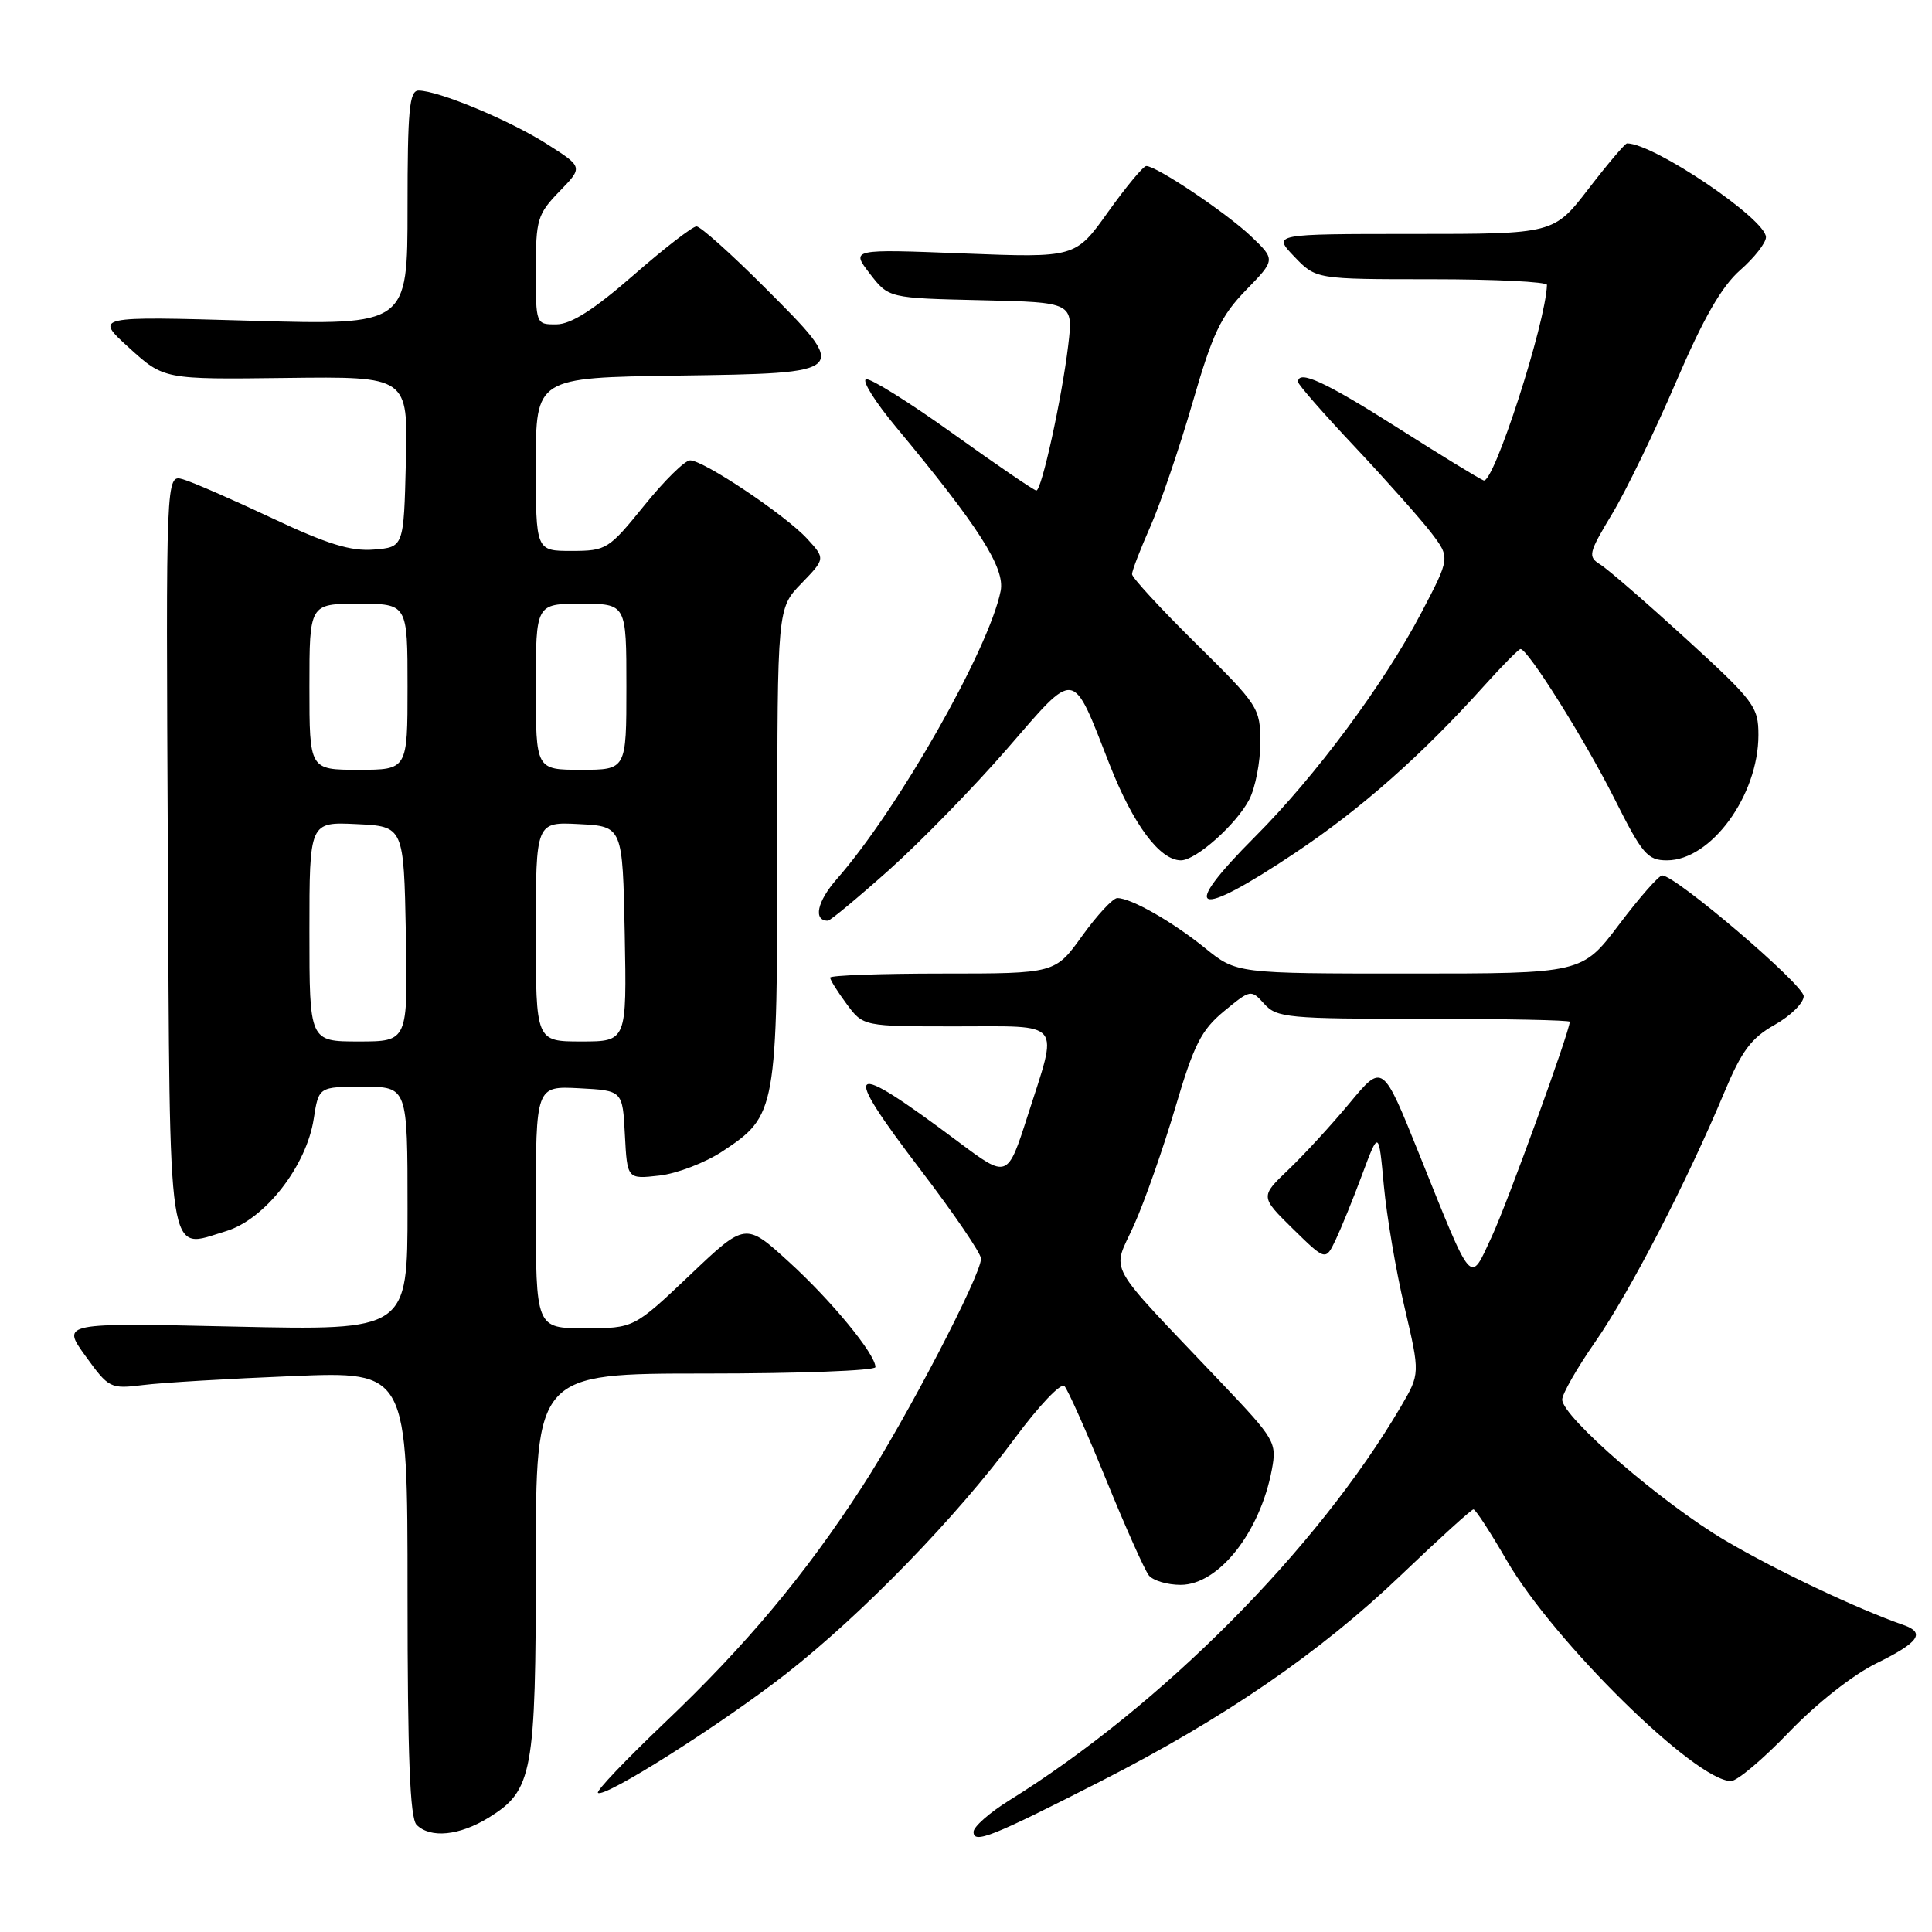 <?xml version="1.0" encoding="UTF-8" standalone="no"?>
<!DOCTYPE svg PUBLIC "-//W3C//DTD SVG 1.1//EN" "http://www.w3.org/Graphics/SVG/1.1/DTD/svg11.dtd" >
<svg xmlns="http://www.w3.org/2000/svg" xmlns:xlink="http://www.w3.org/1999/xlink" version="1.1" viewBox="0 0 256 256">
 <g >
 <path fill="currentColor"
d=" M 145.89 236.01 C 162.19 227.70 174.90 218.98 185.60 208.75 C 190.63 203.94 194.97 200.00 195.24 200.00 C 195.52 200.00 197.48 203.02 199.62 206.72 C 205.84 217.48 224.66 236.00 229.37 236.00 C 230.18 236.00 233.65 233.07 237.08 229.49 C 240.73 225.70 245.55 221.90 248.67 220.38 C 254.25 217.64 255.17 216.35 252.25 215.33 C 246.13 213.20 235.37 208.11 228.62 204.13 C 220.30 199.24 207.00 187.75 207.00 185.45 C 207.00 184.71 208.97 181.26 211.38 177.80 C 215.93 171.26 223.60 156.44 228.49 144.72 C 230.79 139.23 232.05 137.54 235.16 135.79 C 237.27 134.60 239.00 132.90 239.00 132.00 C 239.00 130.48 222.03 116.00 220.25 116.00 C 219.81 116.00 217.24 118.92 214.54 122.50 C 209.63 129.00 209.63 129.00 186.73 129.00 C 163.84 129.00 163.84 129.00 159.67 125.62 C 155.34 122.12 149.87 119.00 148.05 119.00 C 147.47 119.00 145.38 121.25 143.40 124.00 C 139.81 129.00 139.81 129.00 124.91 129.00 C 116.71 129.00 110.00 129.24 110.00 129.54 C 110.00 129.84 110.98 131.41 112.19 133.04 C 114.38 136.00 114.38 136.00 126.69 136.00 C 141.01 136.00 140.26 135.07 136.17 147.84 C 133.50 156.17 133.50 156.17 127.00 151.31 C 112.15 140.19 111.22 140.90 122.03 155.08 C 126.40 160.81 129.98 166.07 129.99 166.77 C 130.01 168.94 120.04 188.07 114.24 197.00 C 106.61 208.75 98.87 218.00 88.02 228.32 C 82.94 233.16 78.98 237.31 79.23 237.56 C 80.01 238.35 95.58 228.49 104.18 221.77 C 114.25 213.89 126.76 201.01 134.50 190.54 C 137.64 186.29 140.58 183.19 141.04 183.66 C 141.49 184.12 143.96 189.68 146.54 196.00 C 149.11 202.32 151.68 208.06 152.23 208.75 C 152.79 209.44 154.68 210.00 156.44 210.00 C 161.47 210.00 166.96 203.06 168.53 194.72 C 169.20 191.13 168.96 190.72 161.86 183.25 C 146.10 166.64 147.33 168.88 150.28 162.29 C 151.70 159.11 154.16 152.10 155.75 146.71 C 158.20 138.41 159.18 136.48 162.19 133.99 C 165.71 131.09 165.77 131.08 167.53 133.03 C 169.18 134.86 170.68 135.00 188.65 135.00 C 199.29 135.00 208.00 135.17 208.00 135.39 C 208.00 136.64 199.75 159.38 197.67 163.85 C 194.71 170.21 195.25 170.82 188.02 152.85 C 183.21 140.89 183.21 140.89 178.85 146.14 C 176.46 149.02 172.81 153.00 170.74 154.97 C 166.98 158.56 166.98 158.56 171.31 162.82 C 175.65 167.07 175.65 167.07 176.98 164.29 C 177.71 162.75 179.30 158.86 180.50 155.62 C 182.69 149.75 182.69 149.75 183.37 157.12 C 183.75 161.18 184.98 168.44 186.12 173.26 C 188.17 182.03 188.17 182.03 185.63 186.37 C 174.57 205.24 153.91 226.02 133.75 238.55 C 131.14 240.17 129.00 242.05 129.00 242.73 C 129.00 244.36 131.37 243.42 145.89 236.01 Z  M 64.75 240.85 C 70.59 237.24 71.00 235.02 71.00 207.03 C 71.00 182.00 71.00 182.00 93.50 182.00 C 105.88 182.00 116.00 181.62 116.00 181.15 C 116.00 179.44 110.19 172.36 104.56 167.23 C 98.78 161.95 98.78 161.95 91.39 168.98 C 83.99 176.00 83.99 176.00 77.50 176.00 C 71.00 176.00 71.00 176.00 71.00 159.95 C 71.00 143.90 71.00 143.90 76.75 144.20 C 82.50 144.50 82.50 144.50 82.80 150.37 C 83.11 156.25 83.11 156.25 87.36 155.77 C 89.69 155.51 93.46 154.06 95.73 152.56 C 102.90 147.82 103.00 147.25 103.00 111.90 C 103.00 80.60 103.00 80.60 106.19 77.31 C 109.37 74.02 109.37 74.02 106.94 71.37 C 104.07 68.25 93.24 61.00 91.44 61.00 C 90.75 61.00 88.01 63.70 85.35 67.00 C 80.65 72.80 80.35 72.99 75.75 73.00 C 71.00 73.00 71.00 73.00 71.00 61.52 C 71.00 50.04 71.00 50.04 89.74 49.77 C 112.77 49.44 112.73 49.49 101.20 37.96 C 96.82 33.58 92.81 30.00 92.29 30.00 C 91.77 30.00 88.00 32.91 83.92 36.48 C 78.70 41.03 75.68 42.96 73.75 42.98 C 71.00 43.00 71.00 42.99 71.00 35.80 C 71.00 29.08 71.21 28.38 74.13 25.36 C 77.27 22.13 77.27 22.13 72.43 19.06 C 67.47 15.91 58.07 12.00 55.46 12.00 C 54.24 12.00 54.00 14.57 54.00 27.54 C 54.00 43.09 54.00 43.09 33.25 42.50 C 12.50 41.90 12.50 41.90 17.11 46.09 C 21.72 50.28 21.72 50.28 37.90 50.08 C 54.07 49.88 54.07 49.88 53.78 61.19 C 53.50 72.50 53.50 72.50 49.54 72.82 C 46.50 73.07 43.38 72.11 36.04 68.65 C 30.79 66.18 25.48 63.86 24.24 63.51 C 21.98 62.86 21.98 62.86 22.24 112.57 C 22.53 168.61 22.06 165.50 29.93 163.14 C 35.08 161.60 40.61 154.52 41.57 148.25 C 42.23 144.00 42.23 144.00 48.11 144.00 C 54.00 144.00 54.00 144.00 54.00 160.14 C 54.00 176.29 54.00 176.29 31.07 175.78 C 8.14 175.27 8.14 175.27 11.32 179.67 C 14.43 183.97 14.60 184.06 19.00 183.52 C 21.48 183.21 30.36 182.68 38.75 182.34 C 54.00 181.71 54.00 181.71 54.00 211.16 C 54.00 232.72 54.32 240.92 55.20 241.80 C 57.02 243.62 60.88 243.24 64.75 240.85 Z  M 117.83 115.25 C 121.98 111.54 129.01 104.33 133.44 99.23 C 142.70 88.56 141.99 88.45 147.04 101.33 C 150.15 109.26 153.68 114.00 156.48 114.00 C 158.47 114.00 163.84 109.22 165.54 105.93 C 166.34 104.37 167.00 100.98 167.00 98.39 C 167.00 93.81 166.77 93.46 158.50 85.30 C 153.83 80.69 150.00 76.54 150.00 76.08 C 150.00 75.62 151.10 72.77 152.44 69.74 C 153.78 66.70 156.29 59.33 158.02 53.36 C 160.67 44.19 161.77 41.87 165.09 38.45 C 169.02 34.41 169.02 34.41 165.76 31.30 C 162.51 28.21 153.26 22.00 151.89 22.00 C 151.49 22.00 149.22 24.74 146.83 28.08 C 142.50 34.16 142.50 34.16 127.62 33.58 C 112.75 33.00 112.75 33.00 115.25 36.25 C 117.75 39.50 117.75 39.50 129.99 39.78 C 142.22 40.06 142.22 40.06 141.54 45.78 C 140.69 52.84 138.02 65.00 137.32 65.00 C 137.04 65.00 132.07 61.61 126.28 57.46 C 120.49 53.31 115.30 50.07 114.75 50.25 C 114.19 50.44 115.97 53.27 118.69 56.54 C 129.71 69.80 133.20 75.26 132.59 78.31 C 131.04 86.04 118.98 107.26 110.89 116.47 C 108.27 119.45 107.72 122.00 109.70 122.00 C 110.01 122.00 113.67 118.96 117.83 115.25 Z  M 171.57 113.04 C 180.37 107.17 188.40 100.07 196.77 90.75 C 199.12 88.14 201.24 86.00 201.48 86.00 C 202.45 86.00 209.97 97.98 213.88 105.75 C 217.61 113.19 218.30 114.00 220.88 114.00 C 226.73 114.00 233.00 105.40 233.00 97.39 C 233.00 93.64 232.45 92.91 223.44 84.67 C 218.18 79.87 213.06 75.43 212.06 74.81 C 210.37 73.75 210.47 73.33 213.61 68.10 C 215.46 65.04 219.26 57.19 222.06 50.67 C 225.71 42.16 228.12 37.96 230.58 35.80 C 232.46 34.15 234.00 32.18 234.00 31.43 C 234.00 29.04 219.14 19.00 215.59 19.00 C 215.33 19.00 213.04 21.70 210.50 25.00 C 205.88 31.00 205.88 31.00 187.25 31.00 C 168.63 31.00 168.63 31.00 171.50 34.00 C 174.37 37.00 174.37 37.00 189.69 37.00 C 198.11 37.00 204.99 37.34 204.98 37.75 C 204.81 42.86 197.91 64.18 196.59 63.66 C 195.99 63.43 190.81 60.26 185.09 56.62 C 175.60 50.59 172.00 48.94 172.00 50.61 C 172.00 50.95 175.40 54.84 179.57 59.26 C 183.73 63.69 188.26 68.79 189.65 70.60 C 192.16 73.90 192.16 73.90 188.33 81.20 C 183.38 90.63 174.32 102.84 166.33 110.84 C 156.13 121.06 158.24 121.95 171.57 113.04 Z  M 41.00 123.45 C 41.00 108.90 41.00 108.90 47.25 109.20 C 53.50 109.50 53.50 109.50 53.78 123.75 C 54.05 138.00 54.05 138.00 47.53 138.00 C 41.00 138.00 41.00 138.00 41.00 123.45 Z  M 71.00 123.45 C 71.00 108.90 71.00 108.90 76.75 109.20 C 82.50 109.50 82.50 109.50 82.78 123.75 C 83.05 138.00 83.05 138.00 77.03 138.00 C 71.00 138.00 71.00 138.00 71.00 123.45 Z  M 41.00 91.00 C 41.00 80.00 41.00 80.00 47.50 80.00 C 54.00 80.00 54.00 80.00 54.00 91.00 C 54.00 102.00 54.00 102.00 47.50 102.00 C 41.00 102.00 41.00 102.00 41.00 91.00 Z  M 71.00 91.00 C 71.00 80.00 71.00 80.00 77.00 80.00 C 83.00 80.00 83.00 80.00 83.00 91.00 C 83.00 102.00 83.00 102.00 77.00 102.00 C 71.00 102.00 71.00 102.00 71.00 91.00 Z "/>
</g>
</svg>
